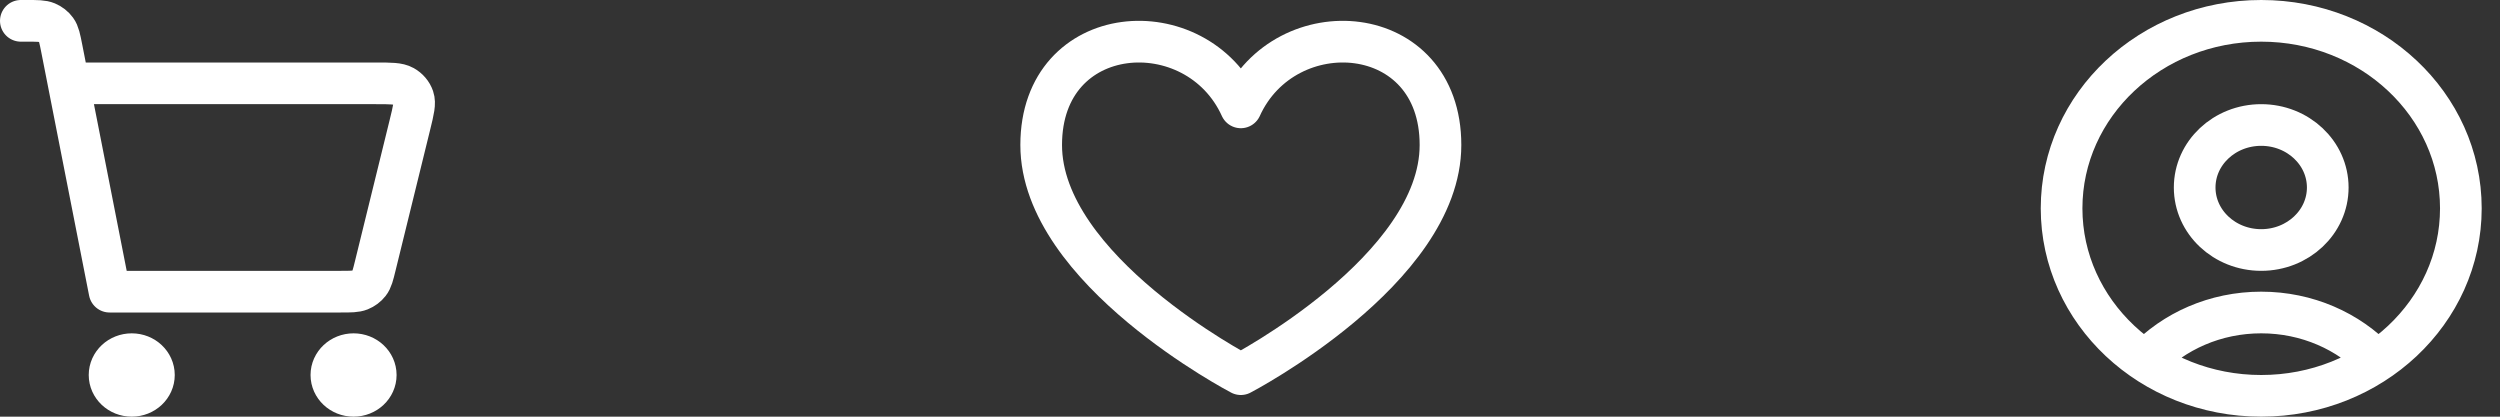 <svg width="120" height="20" viewBox="0 0 120 20" fill="none" xmlns="http://www.w3.org/2000/svg">
<rect x="0" y="0" width="120" height="20" fill="#333333" stroke="none"/>
<path d="M114.093 17.332C112.728 15.901 110.745 15 108.538 15C106.331 15 104.348 15.901 102.984 17.332M108.538 19C103.246 19 98.956 14.971 98.956 10C98.956 5.029 103.246 1 108.538 1C113.831 1 118.121 5.029 118.121 10C118.121 14.971 113.831 19 108.538 19ZM108.538 12C106.774 12 105.344 10.657 105.344 9C105.344 7.343 106.774 6 108.538 6C110.302 6 111.732 7.343 111.732 9C111.732 10.657 110.302 12 108.538 12Z" stroke="white" stroke-width="2" stroke-linecap="round" stroke-linejoin="round"/>
<path d="M59.56 5.154C57.431 0.46 49.977 0.96 49.977 6.96C49.977 12.96 59.56 17.96 59.56 17.96C59.56 17.96 69.143 12.96 69.143 6.96C69.143 0.96 61.69 0.46 59.56 5.154Z" stroke="white" stroke-width="2" stroke-linecap="round" stroke-linejoin="round"/>
<path d="M1 1H1.286C1.79 1 2.043 1 2.249 1.085C2.43 1.161 2.585 1.282 2.697 1.436C2.824 1.61 2.869 1.843 2.961 2.307L5.259 14L16.355 14C16.838 14 17.08 14 17.28 13.92C17.456 13.849 17.609 13.735 17.722 13.589C17.85 13.424 17.904 13.204 18.012 12.763L18.013 12.76L19.684 5.96L19.684 5.959C19.848 5.29 19.931 4.955 19.84 4.692C19.761 4.462 19.594 4.266 19.373 4.142C19.12 4 18.755 4 18.024 4H3.662M16.971 19C16.383 19 15.906 18.552 15.906 18C15.906 17.448 16.383 17 16.971 17C17.559 17 18.036 17.448 18.036 18C18.036 18.552 17.559 19 16.971 19ZM6.324 19C5.736 19 5.259 18.552 5.259 18C5.259 17.448 5.736 17 6.324 17C6.912 17 7.388 17.448 7.388 18C7.388 18.552 6.912 19 6.324 19Z" stroke="white" stroke-width="2" stroke-linecap="round" stroke-linejoin="round"/>
</svg>
